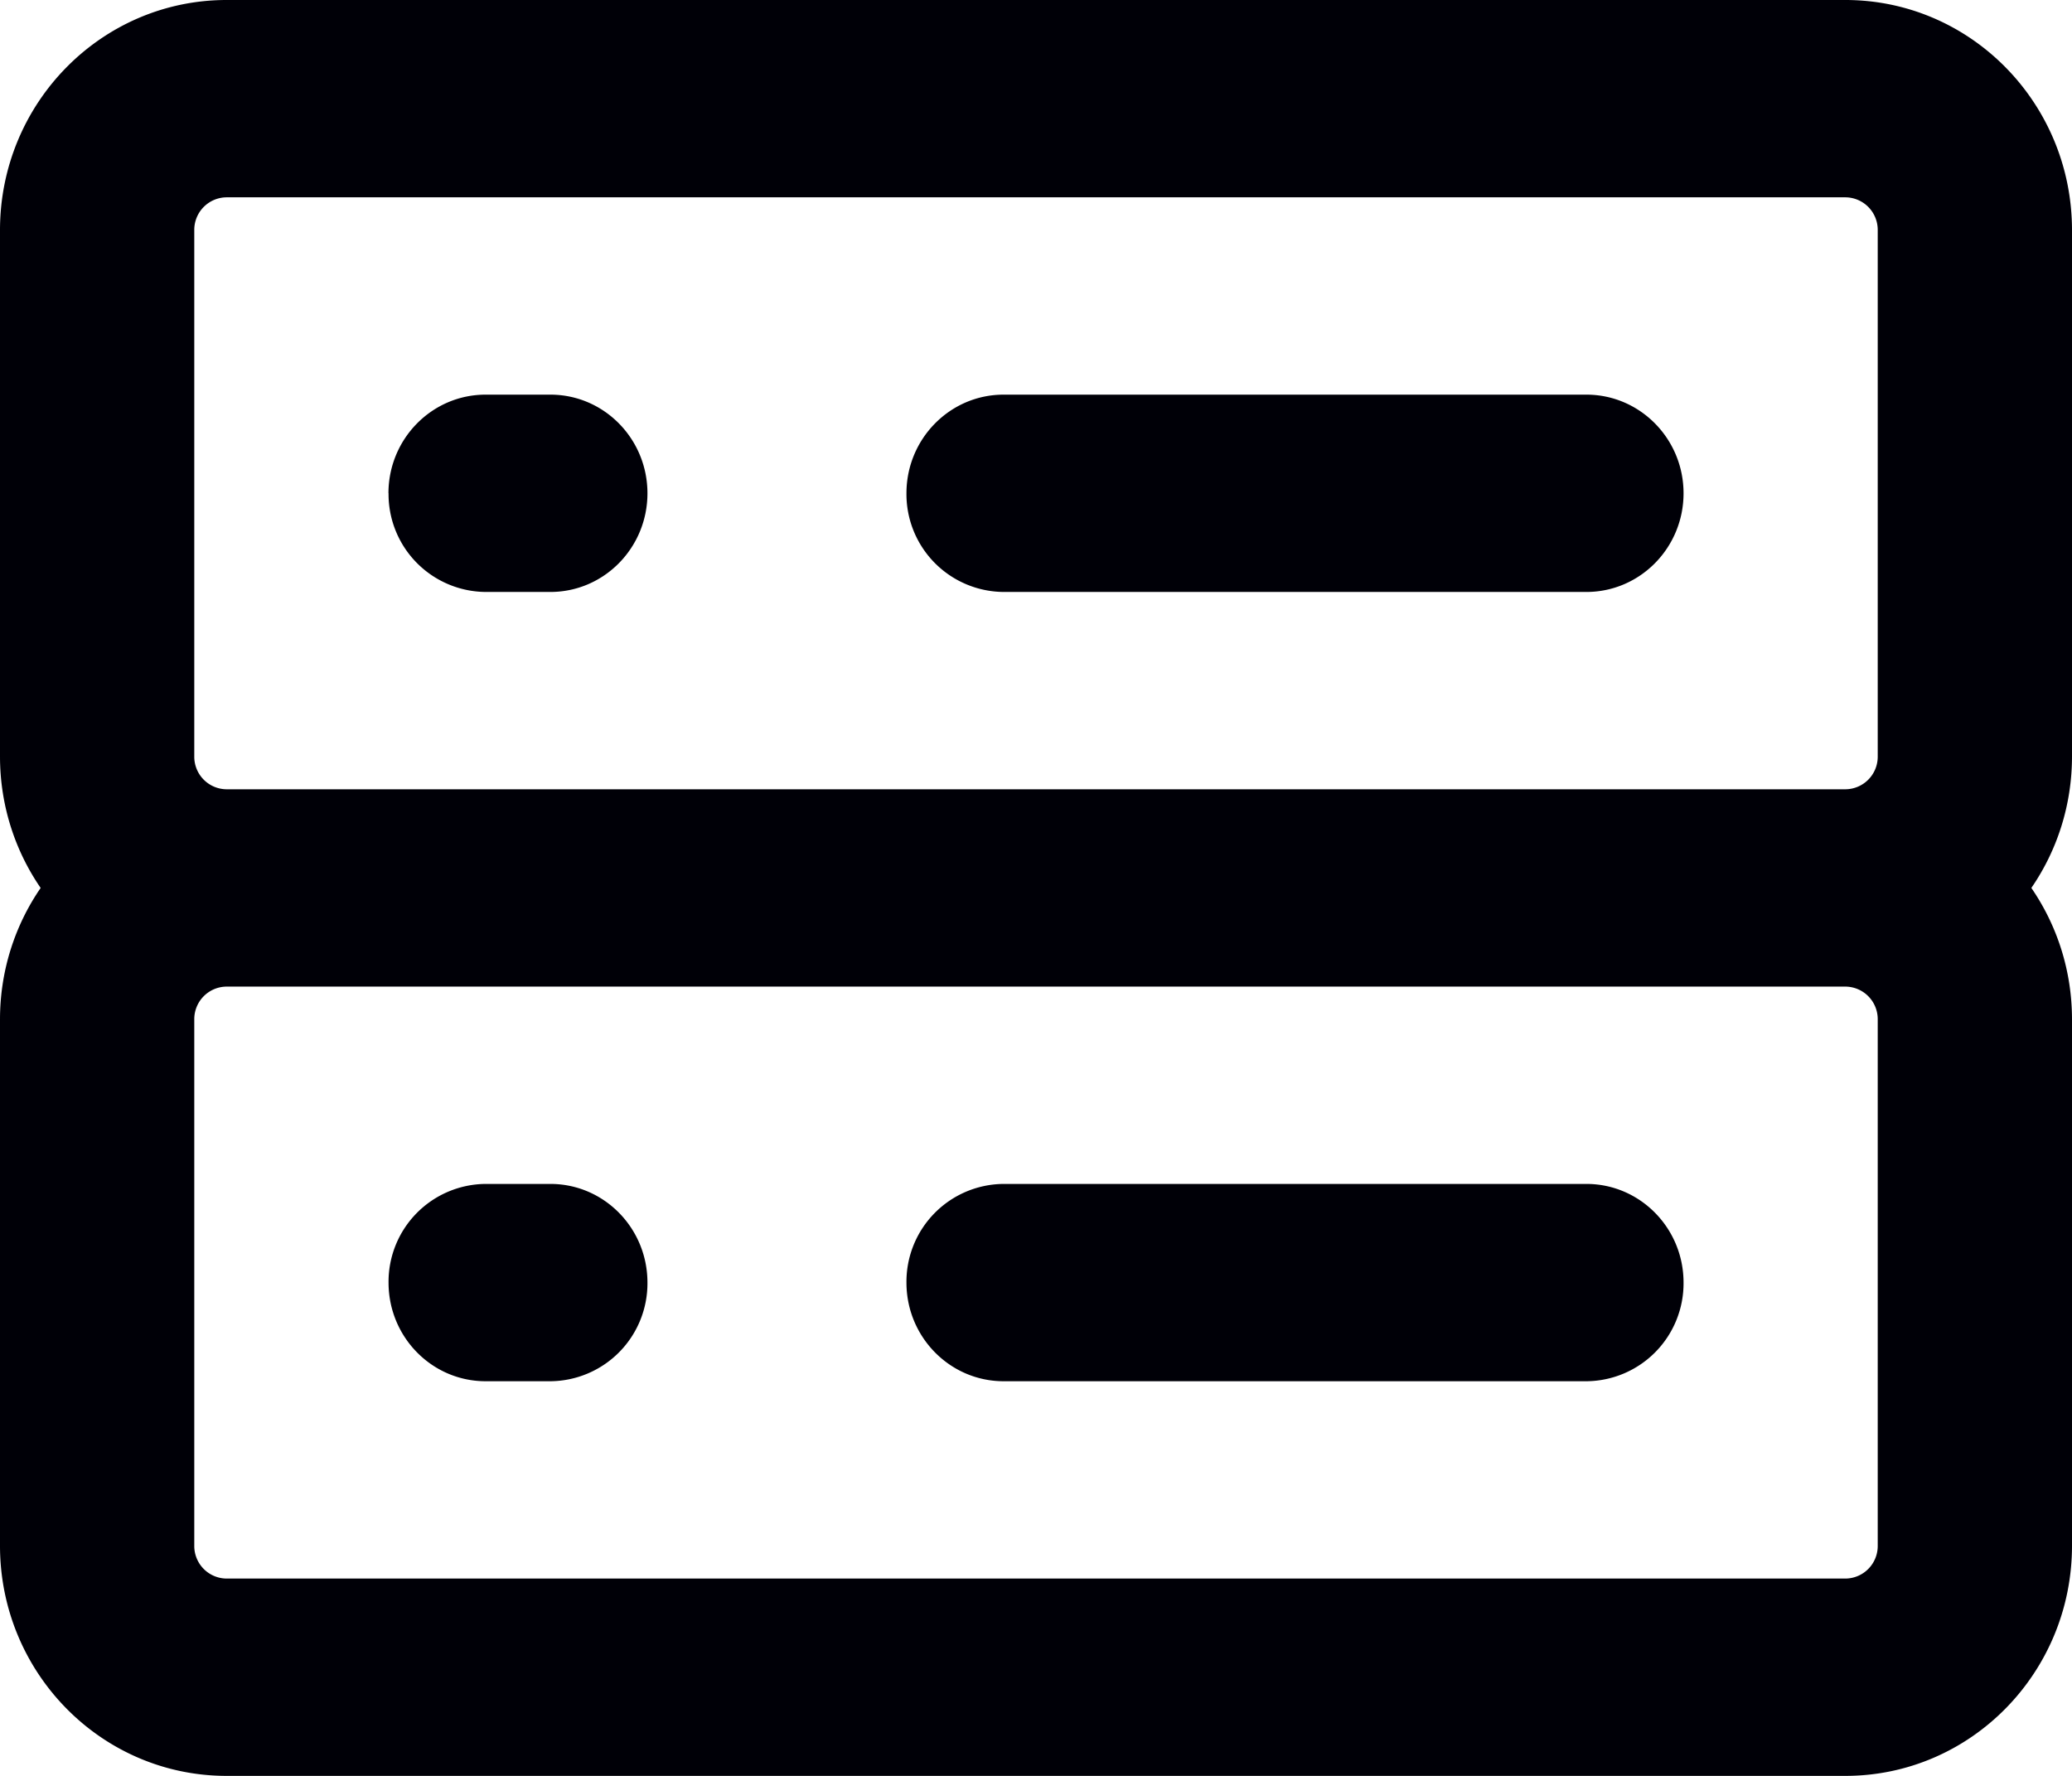 <svg width="21" height="18" fill="none" xmlns="http://www.w3.org/2000/svg"><path fill-rule="evenodd" clip-rule="evenodd" d="M2.297 0C1.028 0 0 1.045 0 2.333v5.334C0 8.162.152 8.622.412 9 .152 9.378 0 9.838 0 10.333v5.334C0 16.955 1.028 18 2.297 18h16.406C19.972 18 21 16.955 21 15.667v-5.334c0-.495-.152-.955-.412-1.333.26-.378.412-.838.412-1.333V2.333C21 1.045 19.972 0 18.703 0H2.297zm0 10a.33.33 0 00-.328.333v5.334a.33.33 0 00.328.333h16.406a.33.33 0 00.328-.333v-5.334a.33.33 0 00-.328-.333H2.297zm-.328-7.667A.33.33 0 012.297 2h16.406a.33.33 0 01.328.333v5.334a.33.33 0 01-.328.333H2.297a.33.33 0 01-.328-.333V2.333zM9.187 5c0-.552.441-1 .985-1h5.906c.544 0 .985.448.985 1s-.441 1-.985 1h-5.906a.992.992 0 01-.985-1zm.985 7a.992.992 0 00-.985 1c0 .552.441 1 .985 1h5.906a.992.992 0 00.985-1c0-.552-.441-1-.985-1h-5.906zM3.937 5c0-.552.441-1 .985-1h.656c.544 0 .984.448.984 1s-.44 1-.984 1h-.656a.992.992 0 01-.984-1zm.985 7a.992.992 0 00-.984 1c0 .552.44 1 .984 1h.656a.992.992 0 00.984-1c0-.552-.44-1-.984-1h-.656z" fill="#000007"/></svg>